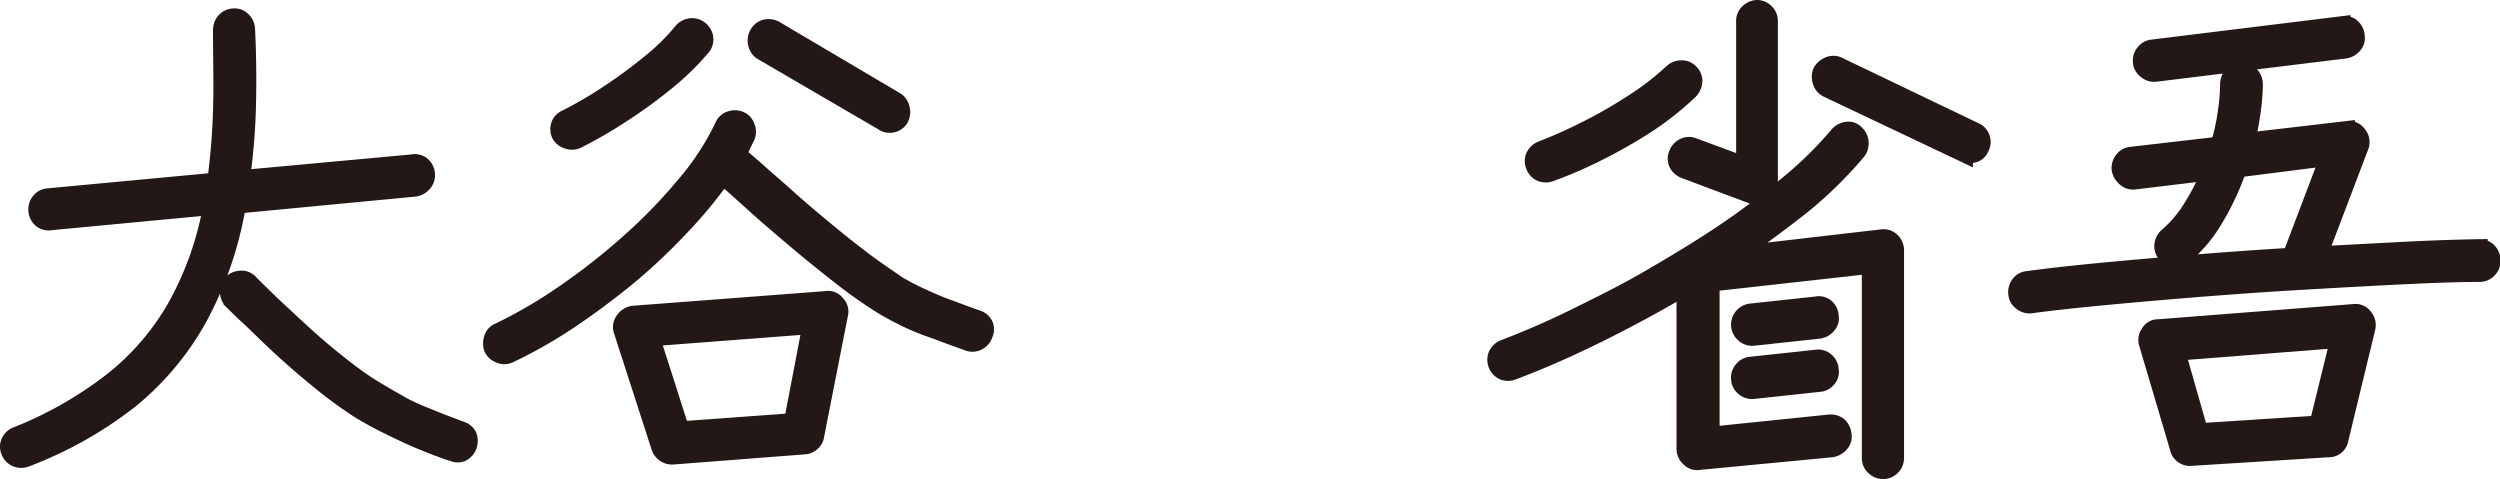<svg xmlns="http://www.w3.org/2000/svg" viewBox="0 0 148 28.36"><defs><style>.cls-1{fill:#231815;}.cls-2{fill:none;stroke:#231815;}</style></defs><g id="レイヤー_2" data-name="レイヤー 2"><g id="レイヤー_1-2" data-name="レイヤー 1"><path class="cls-1" d="M1.55,27.14a.76.76,0,0,1-.59,0,.72.72,0,0,1-.4-.42.66.66,0,0,1,0-.55A.71.71,0,0,1,1,25.76a23,23,0,0,0,5.62-3.2,15.09,15.09,0,0,0,3.78-4.38,19.07,19.07,0,0,0,2.12-5.95L3,13.13A.69.69,0,0,1,2.45,13a.79.79,0,0,1-.11-1.08.72.72,0,0,1,.5-.27l9.93-.93a40.45,40.45,0,0,0,.34-4.17c.05-1.48,0-3.07,0-4.77a.8.8,0,0,1,.22-.56A.73.73,0,0,1,13.82,1a.63.63,0,0,1,.52.18.77.77,0,0,1,.26.54c.08,1.66.09,3.23.05,4.69s-.17,2.86-.35,4.16l10.11-.93a.67.67,0,0,1,.57.13.74.74,0,0,1,.27.53.72.72,0,0,1-.17.54.83.83,0,0,1-.52.3l-10.5,1a21.46,21.46,0,0,1-2.27,6.64,16.67,16.67,0,0,1-4.1,4.91A23.51,23.51,0,0,1,1.55,27.14Zm25.26-.33a5,5,0,0,1-.6-.2c-.36-.13-.83-.31-1.4-.55s-1.16-.52-1.79-.83a19.78,19.78,0,0,1-1.82-1,26.06,26.06,0,0,1-2.47-1.83c-.86-.7-1.65-1.4-2.39-2.09S15,19,14.51,18.57l-.78-.76a.83.83,0,0,1-.21-.56.7.7,0,0,1,.21-.52.83.83,0,0,1,.56-.21.66.66,0,0,1,.52.24c.6.6,1.15,1.14,1.67,1.62s1.07,1,1.69,1.56,1.26,1.1,1.92,1.62,1.3,1,1.92,1.38,1.11.66,1.71,1,1.17.56,1.71.78,1.16.46,1.86.72a.72.72,0,0,1,.44.36.87.87,0,0,1,0,.6.79.79,0,0,1-.39.43A.67.67,0,0,1,26.81,26.81Z"/><path class="cls-1" d="M30.14,21a.68.68,0,0,1-.56,0,.74.74,0,0,1-.43-.37.89.89,0,0,1,0-.6.63.63,0,0,1,.39-.42,28,28,0,0,0,3.75-2.18,37.85,37.85,0,0,0,3.85-3A31.25,31.25,0,0,0,40.49,11,15.85,15.85,0,0,0,42.8,7.49a.69.69,0,0,1,.41-.41.83.83,0,0,1,.58,0,.67.67,0,0,1,.4.42.74.74,0,0,1,0,.6l-.24.49c-.08.18-.17.35-.27.53l1.15,1c.53.48,1.15,1,1.85,1.63s1.43,1.24,2.2,1.88,1.53,1.24,2.27,1.8,1.42,1,2,1.41a15,15,0,0,0,1.45.75c.53.24,1,.45,1.53.64s1.06.4,1.7.62a.74.74,0,0,1,.45.36.63.63,0,0,1,0,.57.74.74,0,0,1-.36.45.71.71,0,0,1-.57.06l-.57-.21c-.34-.12-.77-.27-1.27-.47A17.33,17.33,0,0,1,53.93,19q-.84-.39-1.56-.81a27.11,27.11,0,0,1-2.55-1.78c-.94-.73-1.88-1.49-2.8-2.27s-1.77-1.5-2.51-2.18L42.8,10.43a26.35,26.35,0,0,1-2.63,3.16,33.73,33.73,0,0,1-3.23,3c-1.16.93-2.31,1.78-3.47,2.54A27.63,27.63,0,0,1,30.14,21Zm4-12.69a.77.77,0,0,1-.56,0A.73.73,0,0,1,33.17,8a.74.74,0,0,1-.05-.6A.69.69,0,0,1,33.5,7a24.16,24.16,0,0,0,2.37-1.37A30.16,30.16,0,0,0,38.38,3.8a13,13,0,0,0,2-1.95.76.76,0,0,1,.52-.27.72.72,0,0,1,.56.18.76.76,0,0,1,.27.51.69.69,0,0,1-.18.54,15.57,15.57,0,0,1-2.21,2.13,28.49,28.49,0,0,1-2.67,1.92A25.74,25.74,0,0,1,34.16,8.3ZM39.83,27a.77.77,0,0,1-.78-.54l-2.22-6.87a.65.65,0,0,1,.12-.66.77.77,0,0,1,.54-.33l11.43-.87a.6.6,0,0,1,.6.24.66.66,0,0,1,.18.66l-1.41,7.17a.65.65,0,0,1-.24.42.68.68,0,0,1-.45.18Zm.48-1.56,6.6-.48L48,19.28,38.57,20Zm12-18.18L45.14,3.08a.71.71,0,0,1-.35-.47A.78.78,0,0,1,44.87,2a.69.69,0,0,1,.45-.35.81.81,0,0,1,.57.08L53,5.93a.71.71,0,0,1,.35.47A.83.83,0,0,1,53.3,7a.68.68,0,0,1-.45.34A.71.71,0,0,1,52.28,7.25Z"/><path class="cls-1" d="M111.47,27.86a.74.74,0,0,1-.53-.23.7.7,0,0,1-.22-.52V15.71l-9.42,1.05v9l7-.72a.76.76,0,0,1,.56.16.81.81,0,0,1,.25.53.6.6,0,0,1-.15.54.9.9,0,0,1-.51.3l-7.86.75a.61.61,0,0,1-.57-.18.74.74,0,0,1-.27-.57V17q-2.55,1.5-5.16,2.79t-5,2.19A.76.76,0,0,1,89,22a.77.77,0,0,1-.39-1,.82.82,0,0,1,.44-.4c1.32-.5,2.72-1.1,4.18-1.82s3-1.48,4.44-2.32,2.93-1.73,4.33-2.67,2.66-1.9,3.82-2.87A22.45,22.45,0,0,0,108.8,8a.83.83,0,0,1,.53-.29.58.58,0,0,1,.52.17.78.78,0,0,1,.27.53.77.77,0,0,1-.15.55,24.62,24.62,0,0,1-3.16,3.12c-1.26,1-2.61,2-4.07,3l8.64-1a.68.68,0,0,1,.6.18.78.78,0,0,1,.24.57V27.11a.73.73,0,0,1-.21.52A.71.71,0,0,1,111.47,27.86ZM91.79,10.25a.8.8,0,0,1-.57,0,.74.74,0,0,1-.39-.42.71.71,0,0,1,0-.59.82.82,0,0,1,.44-.4A27.57,27.57,0,0,0,93.83,7.7,26.55,26.55,0,0,0,96.6,6.12,16.16,16.16,0,0,0,99,4.28a.81.81,0,0,1,.55-.21.68.68,0,0,1,.53.24.69.69,0,0,1,.2.52.89.89,0,0,1-.26.56,18.32,18.32,0,0,1-2.53,2,31.68,31.68,0,0,1-3,1.7A26.71,26.71,0,0,1,91.79,10.25Zm11.94,1.32-4-1.5a.81.81,0,0,1-.44-.39.71.71,0,0,1,0-.57.77.77,0,0,1,.41-.44.69.69,0,0,1,.58,0l3,1.11V1.25a.68.68,0,0,1,.24-.54A.8.8,0,0,1,104,.5a.72.72,0,0,1,.52.21.71.71,0,0,1,.23.54v9.63a.74.74,0,0,1-.33.63A.72.72,0,0,1,103.73,11.57Zm.06,8.4a.69.69,0,0,1-.54-.18.76.76,0,0,1-.27-.51.76.76,0,0,1,.66-.81l3.9-.42a.65.65,0,0,1,.55.13.73.73,0,0,1,.26.53.63.63,0,0,1-.14.54.83.83,0,0,1-.52.3Zm0,3.15a.72.72,0,0,1-.54-.17.68.68,0,0,1-.27-.49.72.72,0,0,1,.17-.57.68.68,0,0,1,.49-.27l3.9-.42a.7.7,0,0,1,.55.16.75.75,0,0,1,.26.53.63.63,0,0,1-.14.54.72.72,0,0,1-.52.27Zm12.51-14-8.1-3.84a.71.71,0,0,1-.39-.44.83.83,0,0,1,0-.58.86.86,0,0,1,.43-.39.68.68,0,0,1,.59,0l8.07,3.87a.71.71,0,0,1,.36,1,.63.63,0,0,1-.42.39A.8.8,0,0,1,116.3,9.08Z"/><path class="cls-1" d="M120.23,18.05a.74.74,0,0,1-.56-.17.67.67,0,0,1-.28-.49.8.8,0,0,1,.15-.57.66.66,0,0,1,.48-.27c1.16-.16,2.57-.32,4.25-.48s3.48-.32,5.44-.48,3.93-.3,5.91-.42l2.22-5.85L132.5,10a15.77,15.77,0,0,1-1.31,2.83,8.29,8.29,0,0,1-1.9,2.3.72.72,0,0,1-.56.18.76.76,0,0,1-.52-.27.7.7,0,0,1-.17-.56.81.81,0,0,1,.26-.49,7.12,7.12,0,0,0,1.44-1.7,13.1,13.1,0,0,0,1.08-2.11l-4.47.54a.69.69,0,0,1-.54-.18.9.9,0,0,1-.3-.51.77.77,0,0,1,.16-.56.69.69,0,0,1,.5-.28l5.19-.6a11.91,11.91,0,0,0,.43-1.94,12,12,0,0,0,.14-1.66.74.74,0,0,1,.24-.56.76.76,0,0,1,.54-.22.7.7,0,0,1,.52.22.77.77,0,0,1,.23.56,12,12,0,0,1-.12,1.56A16.87,16.87,0,0,1,133,8.36l5.91-.69a.68.68,0,0,1,.69.27.71.71,0,0,1,.12.75l-2.43,6.39,5.11-.27c1.63-.08,3.09-.13,4.37-.15a.72.72,0,0,1,.75.75.66.66,0,0,1-.19.54.72.72,0,0,1-.53.24c-1.42,0-3.06.07-4.9.16s-3.8.2-5.84.32-4,.26-6,.42-3.82.32-5.51.48S121.39,17.89,120.23,18.05Zm7.38-13.71a.7.7,0,0,1-.55-.17.66.66,0,0,1-.29-.49.72.72,0,0,1,.17-.57.68.68,0,0,1,.49-.27l11.22-1.38a.67.67,0,0,1,.57.13.76.76,0,0,1,.27.53.63.63,0,0,1-.14.54.82.82,0,0,1-.49.3Zm2.1,22.74a.66.66,0,0,1-.46-.12.63.63,0,0,1-.29-.42l-1.83-6.18a.67.67,0,0,1,.09-.63.6.6,0,0,1,.57-.33l11.55-.9a.64.64,0,0,1,.63.27.73.73,0,0,1,.15.66L138.53,26a.67.67,0,0,1-.69.57Zm.51-1.53,7-.45,1.23-5-9.57.75Z"/><path class="cls-2" d="M1.55,27.14a.76.76,0,0,1-.59,0,.72.72,0,0,1-.4-.42.66.66,0,0,1,0-.55A.71.71,0,0,1,1,25.76a23,23,0,0,0,5.62-3.2,15.09,15.09,0,0,0,3.78-4.38,19.07,19.07,0,0,0,2.12-5.95L3,13.13A.69.69,0,0,1,2.45,13a.79.79,0,0,1-.11-1.08.72.72,0,0,1,.5-.27l9.93-.93a40.45,40.45,0,0,0,.34-4.17c.05-1.48,0-3.07,0-4.77a.8.8,0,0,1,.22-.56A.73.73,0,0,1,13.82,1a.63.63,0,0,1,.52.18.77.77,0,0,1,.26.54c.08,1.66.09,3.23.05,4.69s-.17,2.86-.35,4.16l10.11-.93a.67.67,0,0,1,.57.13.74.74,0,0,1,.27.53.72.72,0,0,1-.17.54.83.83,0,0,1-.52.3l-10.5,1a21.46,21.46,0,0,1-2.27,6.64,16.67,16.67,0,0,1-4.1,4.91A23.51,23.51,0,0,1,1.55,27.14Zm25.26-.33a5,5,0,0,1-.6-.2c-.36-.13-.83-.31-1.4-.55s-1.16-.52-1.79-.83a19.78,19.78,0,0,1-1.82-1,26.06,26.06,0,0,1-2.47-1.83c-.86-.7-1.65-1.4-2.39-2.09S15,19,14.51,18.57l-.78-.76a.83.83,0,0,1-.21-.56.7.7,0,0,1,.21-.52.83.83,0,0,1,.56-.21.66.66,0,0,1,.52.24c.6.6,1.15,1.14,1.67,1.62s1.07,1,1.69,1.56,1.26,1.1,1.92,1.62,1.3,1,1.92,1.38,1.11.66,1.71,1,1.17.56,1.71.78,1.16.46,1.86.72a.72.72,0,0,1,.44.36.87.87,0,0,1,0,.6.79.79,0,0,1-.39.43A.67.67,0,0,1,26.81,26.81Z"/><path class="cls-2" d="M30.14,21a.68.68,0,0,1-.56,0,.74.74,0,0,1-.43-.37.89.89,0,0,1,0-.6.63.63,0,0,1,.39-.42,28,28,0,0,0,3.75-2.18,37.85,37.85,0,0,0,3.85-3A31.25,31.25,0,0,0,40.49,11,15.85,15.85,0,0,0,42.8,7.49a.69.69,0,0,1,.41-.41.83.83,0,0,1,.58,0,.67.67,0,0,1,.4.42.74.74,0,0,1,0,.6l-.24.49c-.08.18-.17.35-.27.53l1.15,1c.53.48,1.15,1,1.85,1.63s1.43,1.24,2.2,1.88,1.53,1.24,2.27,1.8,1.42,1,2,1.41a15,15,0,0,0,1.45.75c.53.24,1,.45,1.53.64s1.06.4,1.7.62a.74.74,0,0,1,.45.36.63.63,0,0,1,0,.57.74.74,0,0,1-.36.45.71.71,0,0,1-.57.06l-.57-.21c-.34-.12-.77-.27-1.27-.47A17.33,17.33,0,0,1,53.93,19q-.84-.39-1.56-.81a27.11,27.11,0,0,1-2.55-1.78c-.94-.73-1.88-1.49-2.8-2.27s-1.77-1.5-2.51-2.18L42.8,10.43a26.35,26.35,0,0,1-2.63,3.16,33.73,33.73,0,0,1-3.23,3c-1.16.93-2.31,1.78-3.47,2.54A27.63,27.63,0,0,1,30.14,21Zm4-12.69a.77.77,0,0,1-.56,0A.73.73,0,0,1,33.17,8a.74.74,0,0,1-.05-.6A.69.69,0,0,1,33.5,7a24.16,24.16,0,0,0,2.37-1.37A30.16,30.16,0,0,0,38.38,3.8a13,13,0,0,0,2-1.95.76.76,0,0,1,.52-.27.72.72,0,0,1,.56.18.76.76,0,0,1,.27.51.69.69,0,0,1-.18.54,15.57,15.57,0,0,1-2.21,2.13,28.49,28.49,0,0,1-2.67,1.92A25.74,25.74,0,0,1,34.16,8.3ZM39.83,27a.77.77,0,0,1-.78-.54l-2.22-6.87a.65.65,0,0,1,.12-.66.77.77,0,0,1,.54-.33l11.43-.87a.6.6,0,0,1,.6.24.66.66,0,0,1,.18.66l-1.41,7.17a.65.65,0,0,1-.24.42.68.68,0,0,1-.45.18Zm.48-1.56,6.6-.48L48,19.28,38.57,20Zm12-18.18L45.14,3.08a.71.71,0,0,1-.35-.47A.78.78,0,0,1,44.87,2a.69.69,0,0,1,.45-.35.81.81,0,0,1,.57.08L53,5.93a.71.71,0,0,1,.35.47A.83.83,0,0,1,53.3,7a.68.68,0,0,1-.45.34A.71.71,0,0,1,52.28,7.25Z"/><path class="cls-2" d="M111.47,27.86a.74.74,0,0,1-.53-.23.7.7,0,0,1-.22-.52V15.71l-9.42,1.05v9l7-.72a.76.76,0,0,1,.56.16.81.81,0,0,1,.25.53.6.6,0,0,1-.15.54.9.9,0,0,1-.51.3l-7.86.75a.61.61,0,0,1-.57-.18.74.74,0,0,1-.27-.57V17q-2.55,1.5-5.16,2.79t-5,2.19A.76.76,0,0,1,89,22a.77.77,0,0,1-.39-1,.82.82,0,0,1,.44-.4c1.32-.5,2.72-1.1,4.18-1.82s3-1.48,4.44-2.32,2.93-1.73,4.33-2.67,2.66-1.9,3.82-2.87A22.45,22.45,0,0,0,108.8,8a.83.83,0,0,1,.53-.29.58.58,0,0,1,.52.17.78.78,0,0,1,.27.53.77.77,0,0,1-.15.55,24.62,24.62,0,0,1-3.16,3.12c-1.26,1-2.61,2-4.07,3l8.64-1a.68.68,0,0,1,.6.18.78.78,0,0,1,.24.57V27.11a.73.73,0,0,1-.21.52A.71.71,0,0,1,111.47,27.86ZM91.79,10.25a.8.8,0,0,1-.57,0,.74.74,0,0,1-.39-.42.71.71,0,0,1,0-.59.82.82,0,0,1,.44-.4A27.57,27.57,0,0,0,93.83,7.7,26.55,26.55,0,0,0,96.6,6.12,16.16,16.16,0,0,0,99,4.28a.81.81,0,0,1,.55-.21.68.68,0,0,1,.53.24.69.69,0,0,1,.2.52.89.89,0,0,1-.26.56,18.32,18.32,0,0,1-2.53,2,31.68,31.68,0,0,1-3,1.7A26.71,26.71,0,0,1,91.79,10.25Zm11.94,1.32-4-1.5a.81.81,0,0,1-.44-.39.71.71,0,0,1,0-.57.77.77,0,0,1,.41-.44.69.69,0,0,1,.58,0l3,1.11V1.25a.68.68,0,0,1,.24-.54A.8.8,0,0,1,104,.5a.72.72,0,0,1,.52.21.71.71,0,0,1,.23.54v9.63a.74.74,0,0,1-.33.63A.72.72,0,0,1,103.73,11.57Zm.06,8.4a.69.69,0,0,1-.54-.18.76.76,0,0,1-.27-.51.76.76,0,0,1,.66-.81l3.9-.42a.65.65,0,0,1,.55.13.73.73,0,0,1,.26.53.63.63,0,0,1-.14.54.83.83,0,0,1-.52.3Zm0,3.15a.72.72,0,0,1-.54-.17.68.68,0,0,1-.27-.49.72.72,0,0,1,.17-.57.68.68,0,0,1,.49-.27l3.9-.42a.7.7,0,0,1,.55.16.75.75,0,0,1,.26.53.63.63,0,0,1-.14.54.72.72,0,0,1-.52.27Zm12.51-14-8.1-3.84a.71.71,0,0,1-.39-.44.83.83,0,0,1,0-.58.86.86,0,0,1,.43-.39.68.68,0,0,1,.59,0l8.07,3.87a.71.71,0,0,1,.36,1,.63.63,0,0,1-.42.39A.8.8,0,0,1,116.3,9.08Z"/><path class="cls-2" d="M120.23,18.05a.74.74,0,0,1-.56-.17.67.67,0,0,1-.28-.49.8.8,0,0,1,.15-.57.66.66,0,0,1,.48-.27c1.16-.16,2.57-.32,4.25-.48s3.48-.32,5.44-.48,3.93-.3,5.91-.42l2.22-5.85L132.5,10a15.77,15.77,0,0,1-1.31,2.83,8.29,8.29,0,0,1-1.9,2.3.72.72,0,0,1-.56.18.76.76,0,0,1-.52-.27.7.7,0,0,1-.17-.56.81.81,0,0,1,.26-.49,7.12,7.12,0,0,0,1.44-1.7,13.1,13.1,0,0,0,1.08-2.11l-4.47.54a.69.69,0,0,1-.54-.18.9.9,0,0,1-.3-.51.77.77,0,0,1,.16-.56.69.69,0,0,1,.5-.28l5.19-.6a11.91,11.91,0,0,0,.43-1.94,12,12,0,0,0,.14-1.66.74.74,0,0,1,.24-.56.76.76,0,0,1,.54-.22.7.7,0,0,1,.52.22.77.77,0,0,1,.23.56,12,12,0,0,1-.12,1.56A16.87,16.87,0,0,1,133,8.36l5.91-.69a.68.68,0,0,1,.69.27.71.71,0,0,1,.12.75l-2.43,6.39,5.11-.27c1.63-.08,3.09-.13,4.37-.15a.72.72,0,0,1,.75.75.66.66,0,0,1-.19.54.72.72,0,0,1-.53.24c-1.42,0-3.06.07-4.9.16s-3.8.2-5.84.32-4,.26-6,.42-3.82.32-5.51.48S121.39,17.89,120.23,18.05Zm7.38-13.71a.7.7,0,0,1-.55-.17.66.66,0,0,1-.29-.49.72.72,0,0,1,.17-.57.68.68,0,0,1,.49-.27l11.22-1.38a.67.67,0,0,1,.57.13.76.76,0,0,1,.27.53.63.63,0,0,1-.14.54.82.82,0,0,1-.49.3Zm2.1,22.74a.66.66,0,0,1-.46-.12.63.63,0,0,1-.29-.42l-1.83-6.18a.67.67,0,0,1,.09-.63.6.6,0,0,1,.57-.33l11.55-.9a.64.64,0,0,1,.63.27.73.73,0,0,1,.15.66L138.53,26a.67.67,0,0,1-.69.57Zm.51-1.53,7-.45,1.23-5-9.57.75Z"/></g></g></svg>